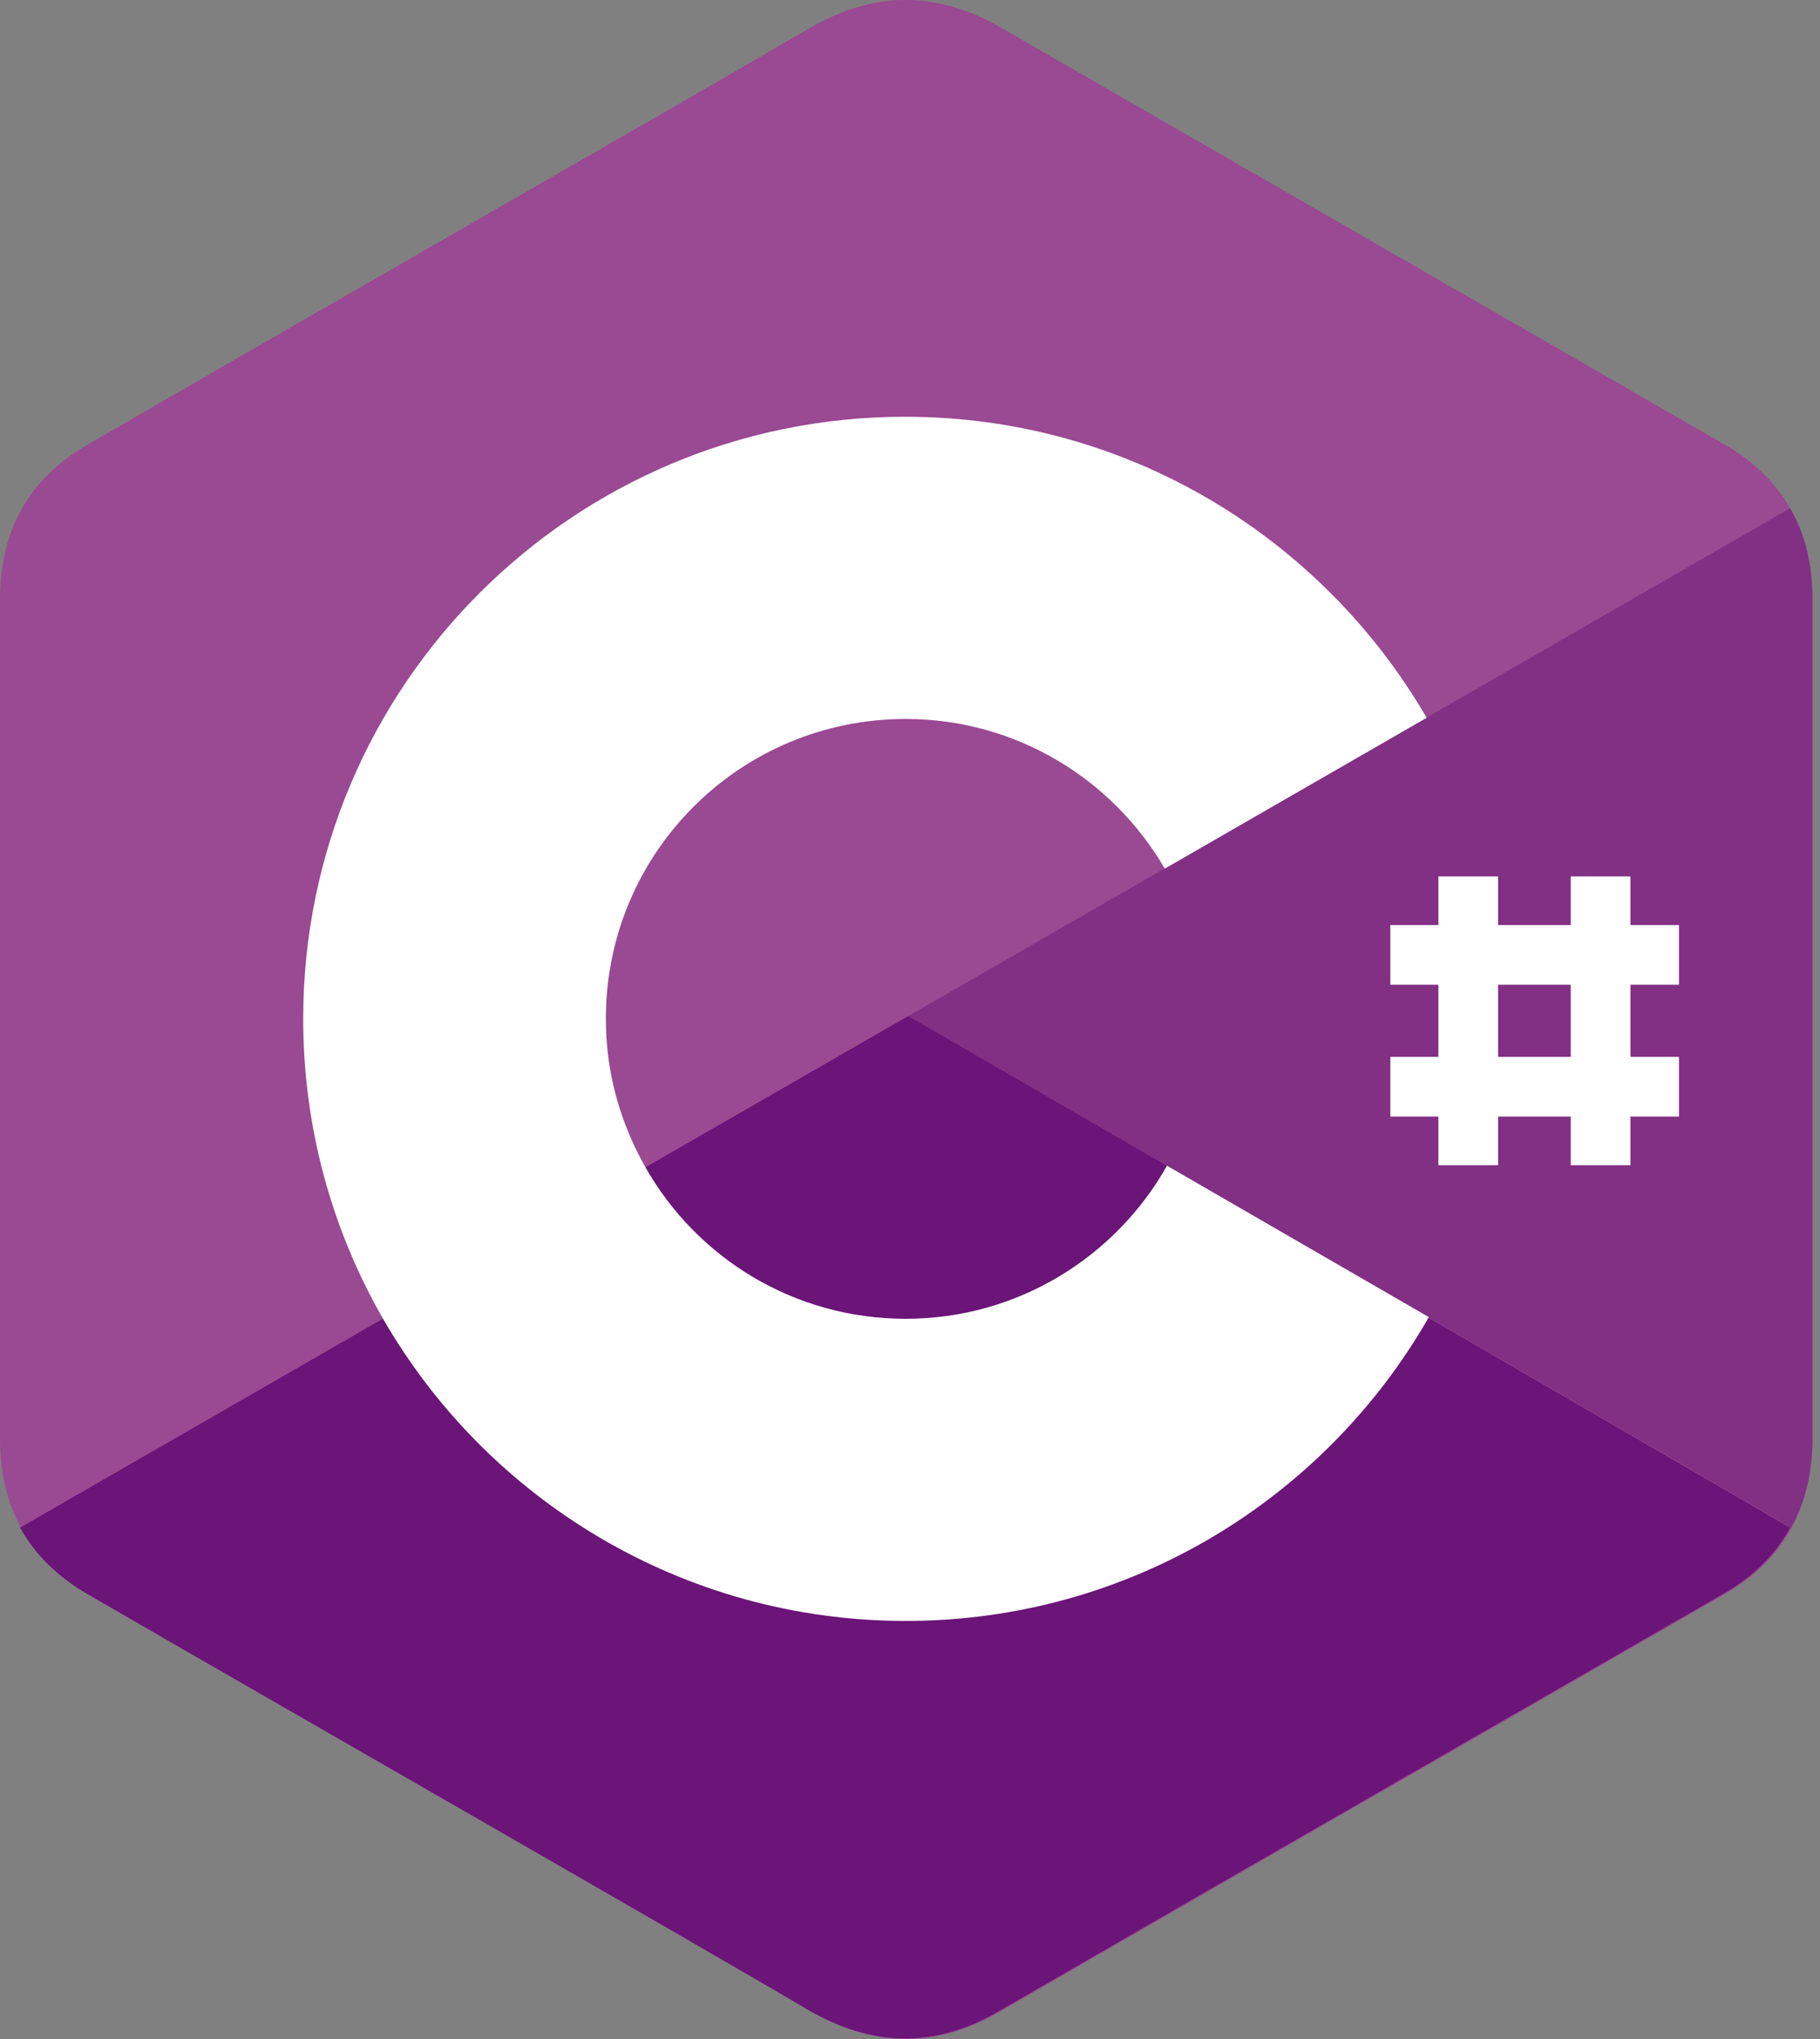 <svg width="25" height="28" viewBox="0 0 25 28" fill="none" xmlns="http://www.w3.org/2000/svg">
<rect x="0" y="0" width="25" height="28" fill="#808080" stroke="none"/>
<path d="M24.896 8.223C24.896 7.755 24.797 7.333 24.59 6.981C24.39 6.628 24.091 6.336 23.692 6.106C20.379 4.197 17.058 2.287 13.744 0.377C12.847 -0.137 11.988 -0.122 11.098 0.4C9.779 1.175 3.168 4.963 1.204 6.106C0.391 6.574 0 7.295 0 8.231V19.766C0 20.227 0.1 20.633 0.291 20.986C0.491 21.346 0.798 21.653 1.204 21.891C3.175 23.034 9.779 26.815 11.098 27.597C11.988 28.119 12.855 28.142 13.744 27.62C17.058 25.703 20.379 23.801 23.692 21.891C24.106 21.653 24.405 21.354 24.605 20.986C24.797 20.633 24.896 20.227 24.896 19.766V8.223Z" fill="#9A4993"/>
<path d="M12.479 13.953L0.276 20.978C0.476 21.339 0.783 21.645 1.189 21.883C3.16 23.026 9.764 26.807 11.083 27.59C11.973 28.111 12.84 28.134 13.729 27.613C17.043 25.695 20.364 23.793 23.677 21.883C24.091 21.645 24.39 21.346 24.59 20.978L12.479 13.953Z" fill="#6A1577"/>
<path d="M8.866 16.031C9.58 17.274 10.914 18.11 12.44 18.11C13.982 18.11 15.324 17.266 16.03 16.008L12.479 13.953L8.866 16.031Z" fill="#6A1577"/>
<path d="M24.896 8.223C24.896 7.755 24.796 7.333 24.589 6.98L12.479 13.952L24.605 20.978C24.796 20.625 24.896 20.219 24.896 19.759V8.223Z" fill="#813084"/>
<path d="M16.03 16.008C15.325 17.259 13.982 18.11 12.441 18.11C10.907 18.11 9.572 17.274 8.867 16.031C8.522 15.425 8.322 14.735 8.322 13.991C8.322 11.713 10.163 9.873 12.441 9.873C13.959 9.873 15.286 10.701 16 11.928L19.597 9.857C18.163 7.388 15.493 5.723 12.433 5.723C7.862 5.723 4.165 9.428 4.165 13.991C4.165 15.487 4.564 16.898 5.262 18.11C6.688 20.587 9.373 22.259 12.441 22.259C15.516 22.259 18.201 20.58 19.627 18.087L16.03 16.008ZM20.578 12.035H19.758V16.001H20.578V12.035ZM22.396 12.035H21.576V16.001H22.396V12.035Z" fill="white"/>
<path d="M23.063 12.703H19.098V13.523H23.063V12.703ZM23.063 14.513H19.098V15.333H23.063V14.513Z" fill="white"/>
</svg>
